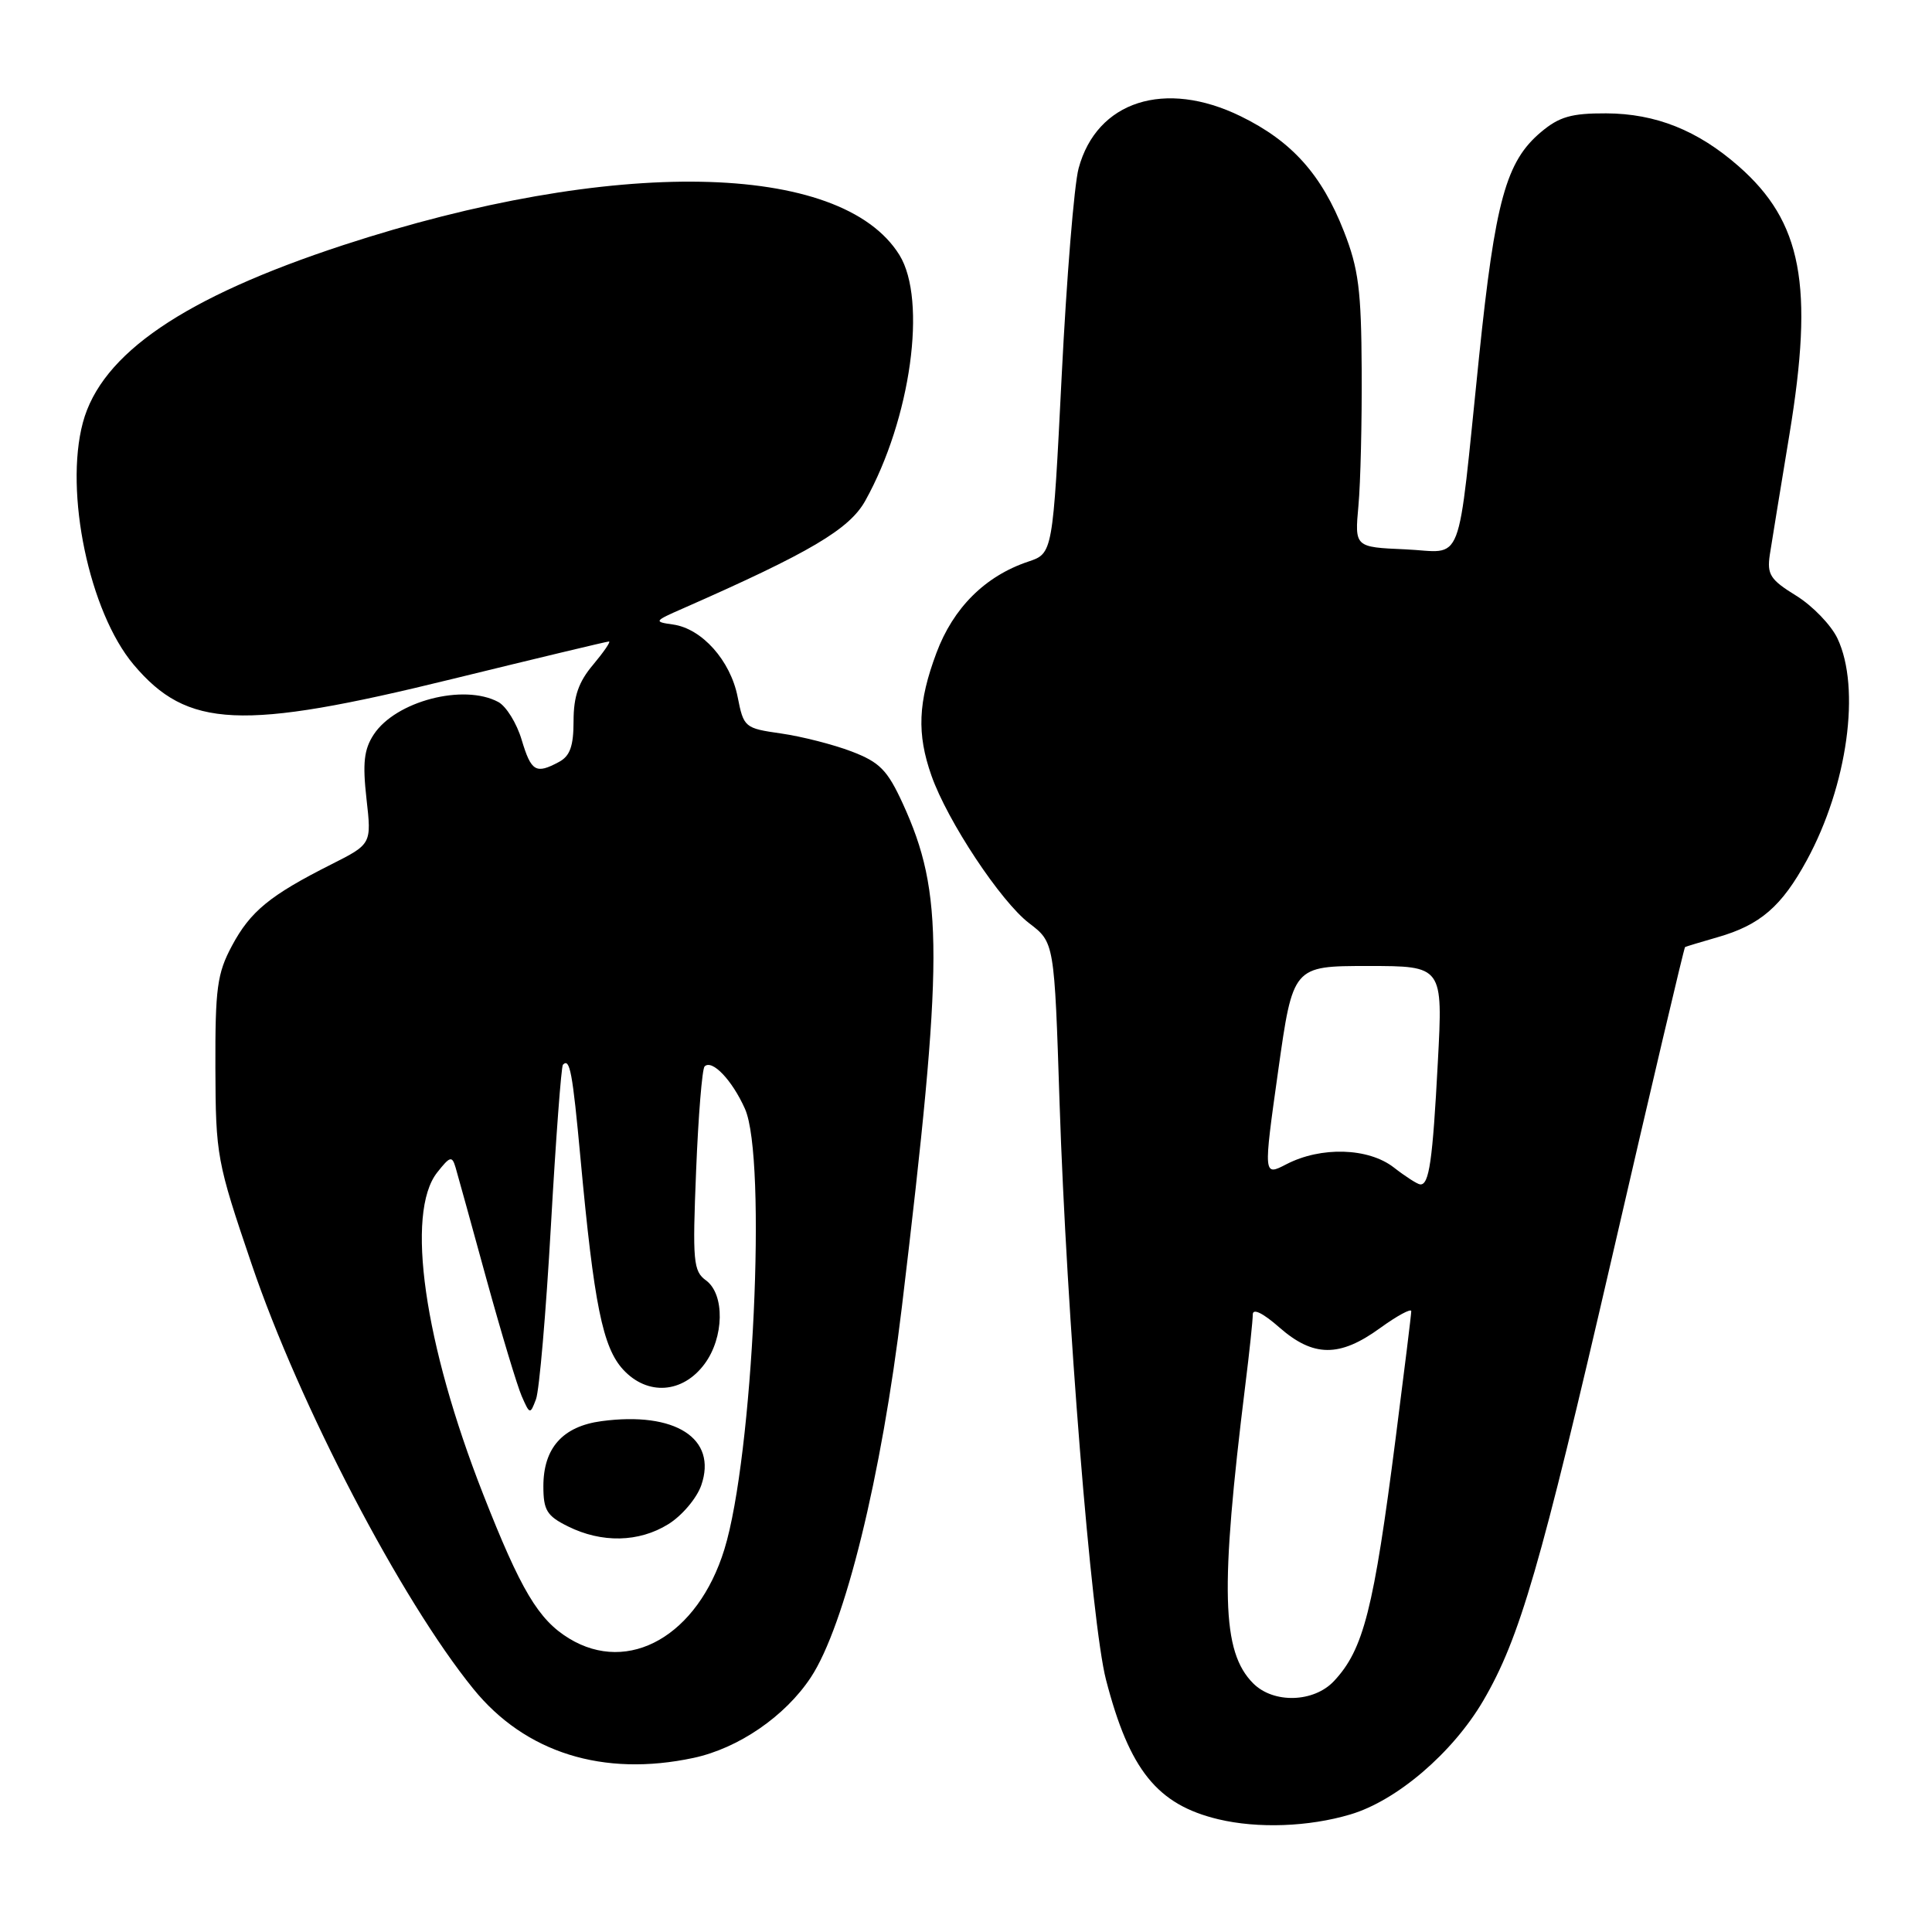 <?xml version="1.0" encoding="UTF-8" standalone="no"?>
<!DOCTYPE svg PUBLIC "-//W3C//DTD SVG 1.1//EN" "http://www.w3.org/Graphics/SVG/1.1/DTD/svg11.dtd" >
<svg xmlns="http://www.w3.org/2000/svg" xmlns:xlink="http://www.w3.org/1999/xlink" version="1.1" viewBox="0 0 256 256">
 <g >
 <path fill="currentColor"
d=" M 178.94 240.42 C 185.08 238.60 192.48 232.26 196.52 225.38 C 201.37 217.10 204.12 207.62 213.59 166.63 C 218.79 144.07 223.15 125.56 223.28 125.49 C 223.40 125.42 225.35 124.83 227.61 124.18 C 233.23 122.57 236.08 120.11 239.41 113.99 C 244.81 104.07 246.59 91.16 243.47 84.59 C 242.63 82.82 240.17 80.27 238.00 78.93 C 234.56 76.81 234.12 76.12 234.51 73.50 C 234.77 71.85 235.93 64.68 237.11 57.56 C 240.37 37.79 238.78 29.40 230.37 22.02 C 224.95 17.27 219.40 15.05 212.83 15.02 C 208.22 15.00 206.60 15.47 204.19 17.50 C 199.56 21.39 198.12 26.59 195.98 47.31 C 193.01 76.00 194.11 73.14 186.20 72.79 C 179.50 72.50 179.50 72.50 180.00 67.00 C 180.28 63.98 180.47 55.88 180.43 49.00 C 180.38 38.45 180.01 35.59 178.08 30.67 C 175.13 23.13 171.18 18.72 164.41 15.41 C 154.36 10.49 145.32 13.39 142.92 22.31 C 142.33 24.48 141.33 36.84 140.68 49.79 C 139.50 73.33 139.50 73.33 136.24 74.42 C 130.54 76.33 126.31 80.54 124.08 86.52 C 121.64 93.04 121.47 97.24 123.42 102.77 C 125.54 108.80 132.61 119.47 136.38 122.34 C 139.71 124.88 139.71 124.88 140.40 146.19 C 141.32 174.12 144.61 215.09 146.55 222.57 C 149.65 234.54 153.34 239.12 161.43 241.06 C 166.66 242.31 173.41 242.07 178.94 240.42 Z  M 91.90 232.93 C 97.87 231.65 104.04 227.41 107.44 222.26 C 111.95 215.42 116.81 195.62 119.50 173.21 C 125.05 126.85 125.07 118.38 119.62 106.47 C 117.58 102.03 116.57 101.00 112.83 99.57 C 110.42 98.65 106.22 97.58 103.50 97.19 C 98.67 96.50 98.54 96.39 97.74 92.34 C 96.79 87.52 93.00 83.28 89.17 82.75 C 86.60 82.39 86.66 82.30 90.50 80.62 C 107.32 73.22 112.56 70.13 114.66 66.34 C 120.69 55.51 122.87 39.76 119.18 33.79 C 111.46 21.33 81.16 20.80 45.48 32.48 C 24.38 39.40 13.43 46.86 10.98 56.00 C 8.51 65.23 11.83 81.08 17.70 88.06 C 24.83 96.52 31.92 96.85 59.85 89.99 C 71.04 87.25 80.42 85.00 80.69 85.00 C 80.96 85.00 80.01 86.38 78.59 88.08 C 76.66 90.36 76.00 92.28 76.00 95.54 C 76.00 98.86 75.53 100.18 74.07 100.96 C 71.00 102.61 70.39 102.25 69.12 98.02 C 68.47 95.83 67.07 93.58 66.03 93.02 C 61.43 90.55 52.42 92.91 49.52 97.33 C 48.23 99.30 48.03 101.11 48.56 105.84 C 49.24 111.84 49.24 111.84 43.87 114.55 C 35.77 118.63 33.17 120.76 30.73 125.33 C 28.77 128.99 28.51 130.96 28.54 141.50 C 28.58 153.13 28.73 153.93 33.34 167.50 C 39.69 186.21 53.14 211.98 62.71 223.77 C 69.58 232.25 79.93 235.49 91.90 232.93 Z  M 166.06 223.06 C 161.87 218.87 161.65 210.70 165.01 183.53 C 165.56 179.14 166.00 174.93 166.00 174.17 C 166.00 173.32 167.36 173.99 169.53 175.90 C 174.03 179.84 177.50 179.87 182.85 175.99 C 185.13 174.34 187.00 173.33 187.00 173.74 C 187.00 174.16 186.07 181.70 184.94 190.50 C 182.02 213.30 180.68 218.56 176.76 222.75 C 174.09 225.60 168.76 225.76 166.06 223.06 Z  M 184.68 154.69 C 181.31 152.08 175.04 151.89 170.45 154.27 C 167.40 155.85 167.40 155.85 169.36 141.92 C 171.32 128.00 171.32 128.00 181.26 128.00 C 191.20 128.00 191.20 128.00 190.52 140.75 C 189.83 153.85 189.37 157.04 188.18 156.94 C 187.81 156.91 186.23 155.90 184.68 154.69 Z  M 75.40 217.10 C 71.34 214.62 69.01 210.71 64.02 197.99 C 56.19 178.05 53.72 160.72 57.92 155.37 C 59.64 153.19 59.90 153.12 60.37 154.71 C 60.66 155.70 62.50 162.35 64.46 169.50 C 66.43 176.65 68.53 183.62 69.13 185.00 C 70.20 187.44 70.25 187.45 71.02 185.41 C 71.46 184.26 72.35 173.91 73.00 162.41 C 73.65 150.91 74.37 141.31 74.59 141.08 C 75.51 140.15 75.86 142.04 76.92 153.50 C 78.71 172.88 79.86 178.55 82.59 181.50 C 85.80 184.96 90.46 184.64 93.35 180.74 C 95.96 177.24 96.06 171.50 93.55 169.66 C 91.86 168.43 91.75 167.15 92.24 155.10 C 92.53 147.84 93.04 141.63 93.36 141.31 C 94.35 140.32 97.02 143.13 98.71 146.92 C 101.64 153.48 99.79 192.99 95.98 205.31 C 92.46 216.71 83.33 221.94 75.40 217.10 Z  M 88.54 201.97 C 90.35 200.86 92.32 198.53 92.92 196.81 C 95.08 190.60 89.48 187.00 79.70 188.31 C 74.56 189.00 72.00 191.87 72.00 196.93 C 72.00 200.11 72.46 200.87 75.25 202.25 C 79.73 204.48 84.65 204.38 88.54 201.97 Z "/>
</g>
</svg>